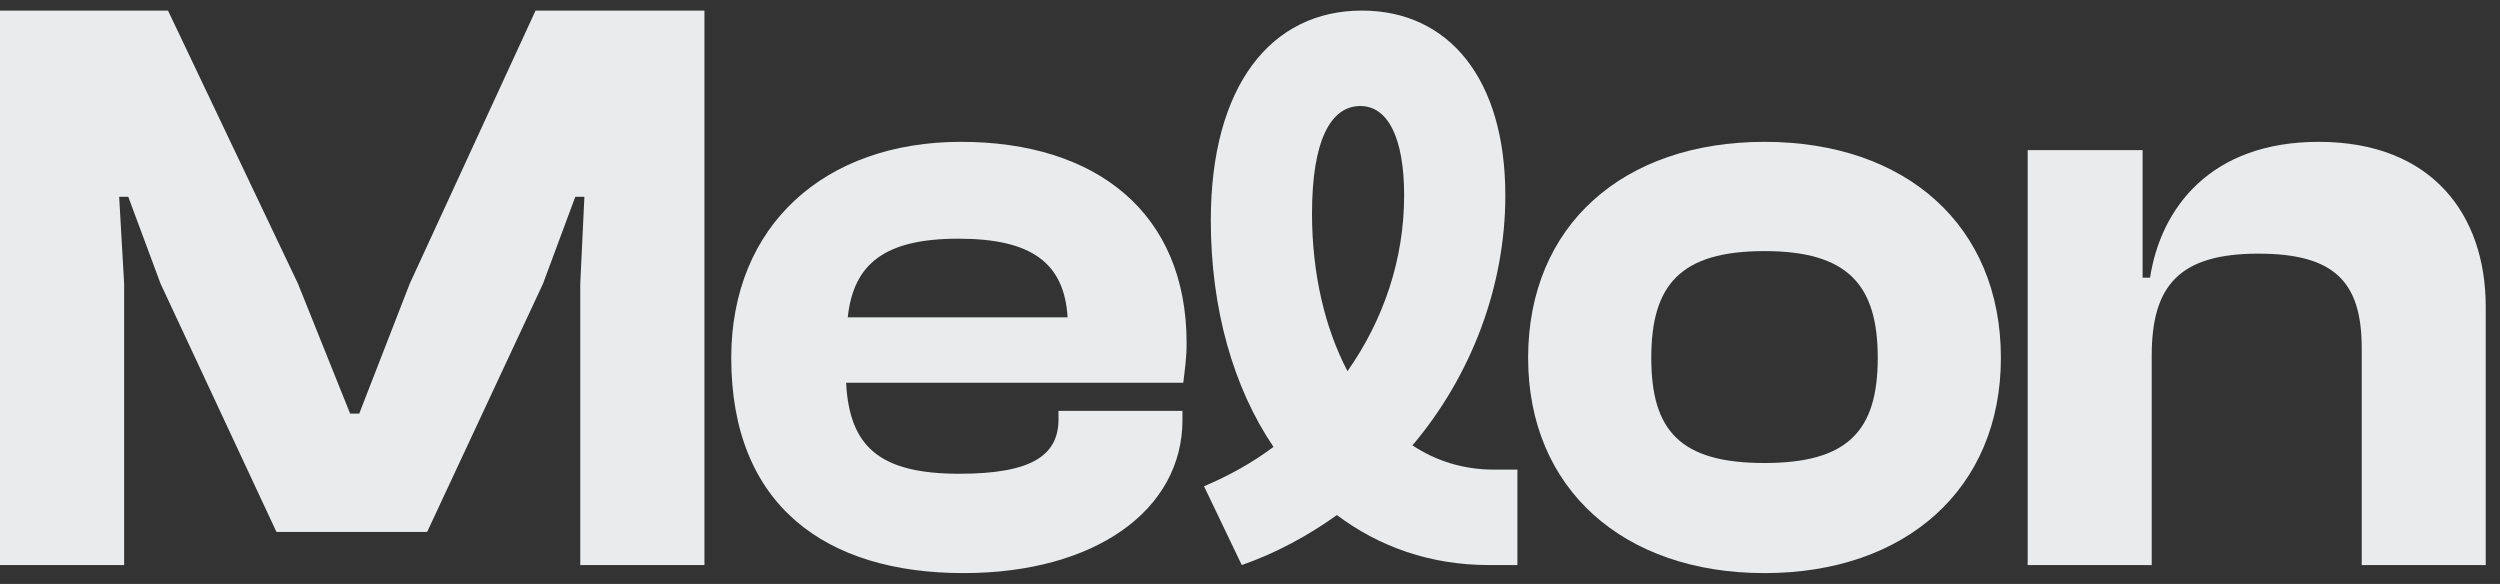 <svg width="137" height="32" viewBox="0 0 137 32" fill="none" xmlns="http://www.w3.org/2000/svg">
<rect x="0" y="0" width="137" height="32" fill="#333333" stroke="none"/>
<path d="M117.914 30.965H111.117V8.227H117.415V15.216H117.823C118.412 11.404 121.131 7.773 127.066 7.773C133.273 7.773 136.218 11.767 136.218 16.805V30.965H129.422V19.074C129.422 15.443 127.927 13.9 123.759 13.9C119.454 13.9 117.914 15.625 117.914 19.482V30.965Z" fill="#E9EBEC"/>
<path d="M96.695 31.406C88.95 31.406 83.741 26.779 83.741 19.612C83.741 12.354 88.95 7.773 96.695 7.773C104.441 7.773 109.649 12.354 109.649 19.612C109.649 26.779 104.441 31.406 96.695 31.406ZM96.695 25.373C101.27 25.373 102.901 23.604 102.901 19.612C102.901 15.62 101.27 13.76 96.695 13.76C92.075 13.76 90.49 15.62 90.49 19.612C90.49 23.604 92.075 25.373 96.695 25.373Z" fill="#E9EBEC"/>
<path d="M68.049 30.965L65.98 26.648C67.345 26.067 68.628 25.361 69.787 24.49C67.594 21.252 66.352 16.935 66.352 12.078C66.352 4.69 69.663 0.58 74.629 0.58C79.388 0.58 82.492 4.316 82.492 10.709C82.492 15.69 80.63 20.588 77.402 24.407C78.726 25.279 80.216 25.735 81.871 25.735H83.154V30.965H81.582C78.395 30.965 75.581 29.969 73.263 28.226C71.691 29.346 69.953 30.301 68.049 30.965ZM71.898 11.705C71.898 14.984 72.601 17.973 73.843 20.339C75.829 17.516 76.947 14.195 76.947 10.709C76.947 7.512 76.036 5.81 74.546 5.81C72.932 5.81 71.898 7.678 71.898 11.705Z" fill="#E9EBEC"/>
<path d="M52.798 31.406C45.234 31.406 40.072 27.686 40.072 19.612C40.072 12.354 45.189 7.773 52.662 7.773C60.089 7.773 65.026 11.674 65.026 18.795C65.026 19.612 64.935 20.201 64.844 20.973H46.367C46.548 24.465 48.178 25.962 52.571 25.962C56.602 25.962 58.006 24.919 58.006 22.968V22.515H64.799V23.014C64.799 27.958 59.999 31.406 52.798 31.406ZM52.526 13.08C48.495 13.08 46.774 14.441 46.457 17.389H58.504C58.323 14.395 56.511 13.08 52.526 13.08Z" fill="#E9EBEC"/>
<path d="M6.803 30.965H-0.002V0.58H9.207L16.329 15.546L19.187 22.666H19.686L22.453 15.546L29.349 0.58H38.603V30.965H31.799V15.546L32.025 10.784H31.526L29.757 15.546L23.406 29.151H15.15L8.799 15.546L7.029 10.784H6.53L6.803 15.546V30.965Z" fill="#E9EBEC"/>
</svg>
